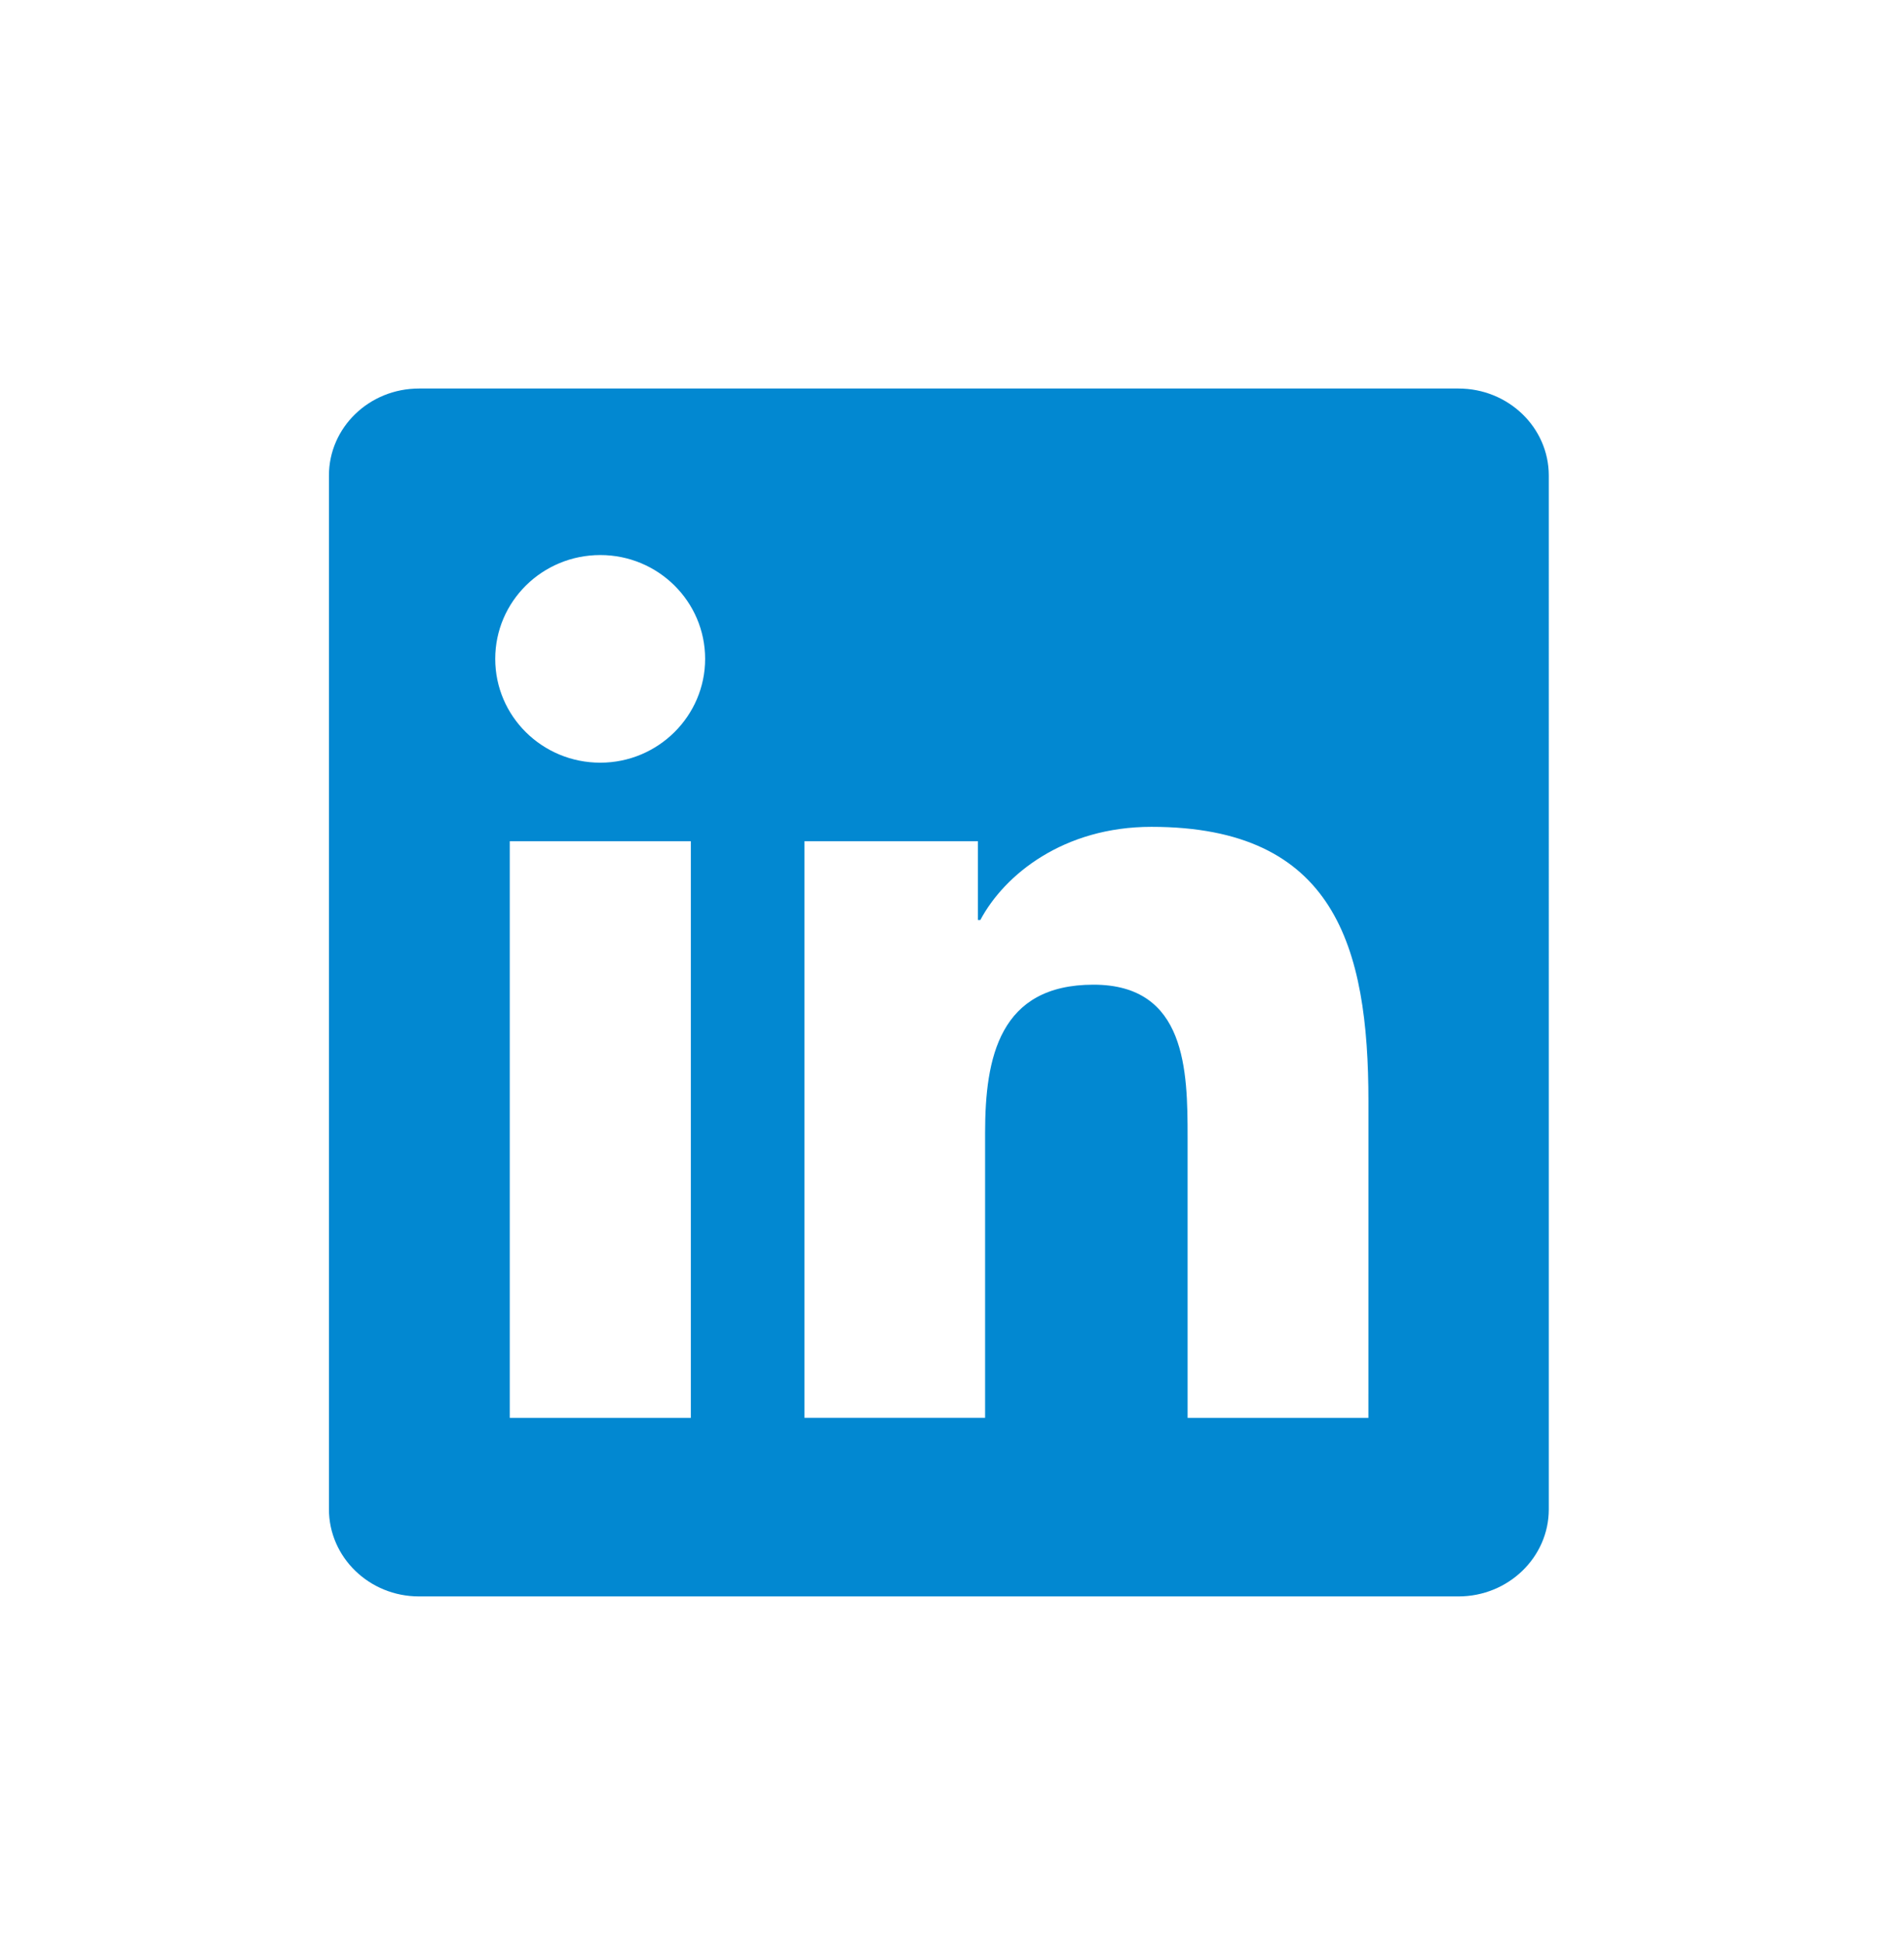<?xml version="1.0" encoding="UTF-8" standalone="no"?>
<svg
   width="50"
   height="51"
   viewBox="0 0 50 51"
   fill="none"
   version="1.1"
   id="svg1"
   sodipodi:docname="linkedin.svg"
   inkscape:export-filename="linkedin.svg"
   inkscape:export-xdpi="200"
   inkscape:export-ydpi="200"
   xmlns:inkscape="http://www.inkscape.org/namespaces/inkscape"
   xmlns:sodipodi="http://sodipodi.sourceforge.net/DTD/sodipodi-0.dtd"
   xmlns="http://www.w3.org/2000/svg"
   xmlns:svg="http://www.w3.org/2000/svg">
  <defs
     id="defs1" />
  <sodipodi:namedview
     id="namedview1"
     pagecolor="#505050"
     bordercolor="#ffffff"
     borderopacity="1"
     inkscape:showpageshadow="0"
     inkscape:pageopacity="0"
     inkscape:pagecheckerboard="1"
     inkscape:deskcolor="#505050" />
  <path
     d="M 38.3,10.198 H 11.003 c -1.308,0 -2.365,1.022 -2.365,2.285 v 27.129 c 0,1.263 1.057,2.291 2.365,2.291 h 27.298 c 1.308,0 2.371,-1.028 2.371,-2.285 V 12.483 c 0,-1.263 -1.064,-2.285 -2.371,-2.285 z M 18.142,37.216 H 13.387 V 22.081 h 4.755 z M 15.764,20.019 c -1.527,0 -2.759,-1.22 -2.759,-2.725 0,-1.505 1.233,-2.725 2.759,-2.725 1.52,0 2.753,1.22 2.753,2.725 0,1.499 -1.233,2.725 -2.753,2.725 z M 35.935,37.216 H 31.187 v -7.357 c 0,-1.752 -0.031,-4.013 -2.471,-4.013 -2.471,0 -2.847,1.913 -2.847,3.889 v 7.48 H 21.126 V 22.081 h 4.555 v 2.068 h 0.063 c 0.632,-1.189 2.184,-2.446 4.492,-2.446 4.811,0 5.7,3.133 5.7,7.208 z"
     fill="#0288d1"
     id="path1"
     style="stroke-width:1.386" />
</svg>
